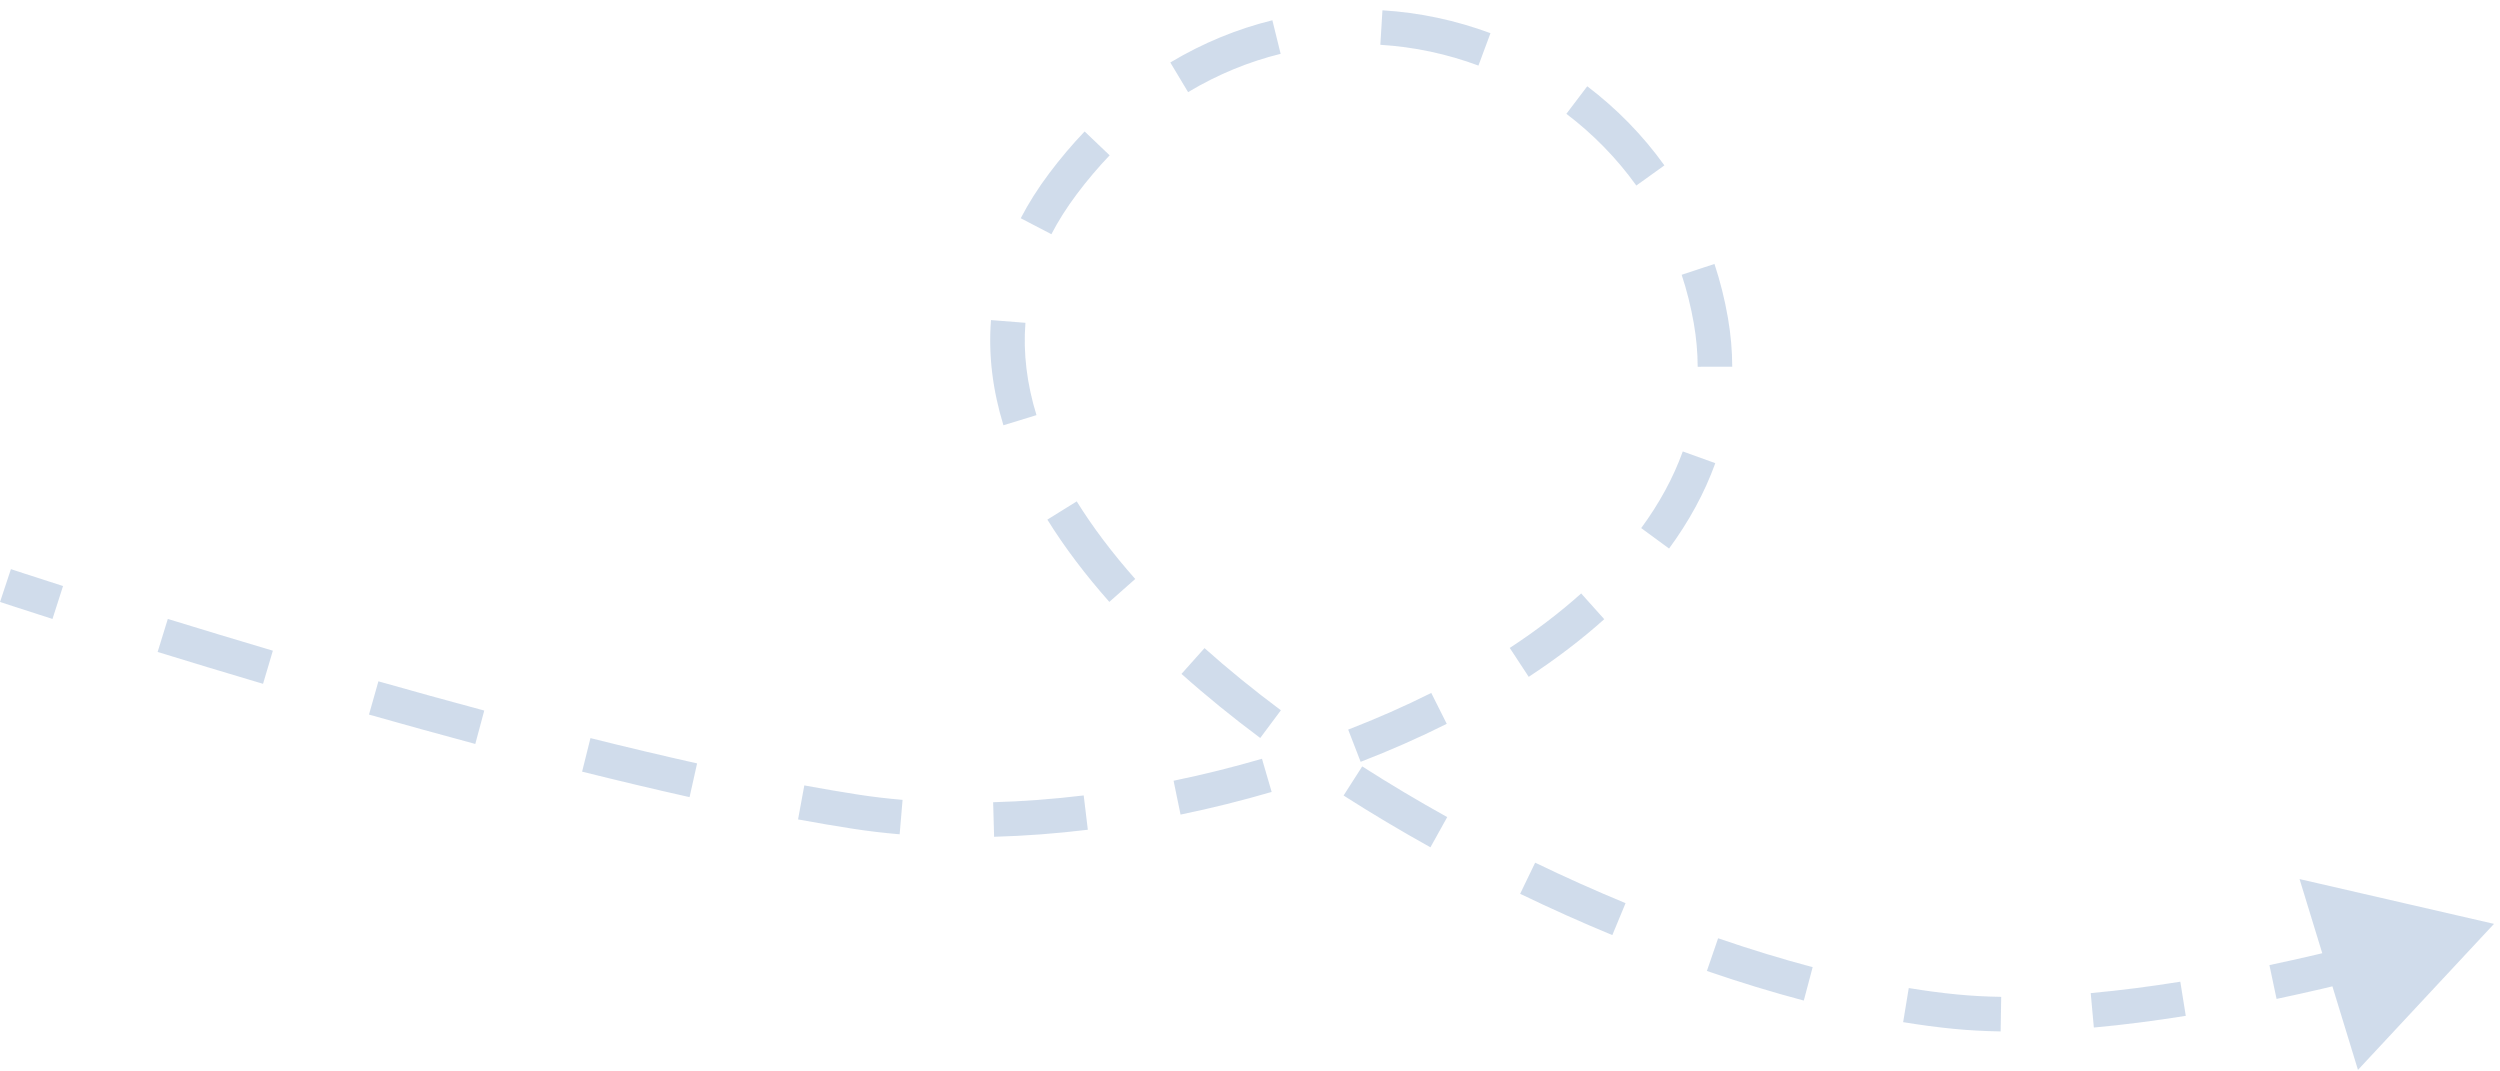 <svg width="217" height="93" viewBox="0 0 217 93" fill="none" xmlns="http://www.w3.org/2000/svg">
<path opacity="0.6" d="M216.479 80.192L204.672 92.865L199.601 76.303L216.479 80.192ZM92.263 15.955L91.064 15.054L92.263 15.955ZM169.721 87.811L169.575 89.304L169.721 87.811ZM74.24 70.45L74.47 68.968L74.24 70.45ZM148.504 27.83L147.026 28.086L148.504 27.83ZM205.394 84.896C203.019 85.497 200.386 86.119 197.606 86.706L196.986 83.77C199.722 83.193 202.316 82.58 204.658 81.987L205.394 84.896ZM189.725 88.175C187.082 88.597 184.396 88.95 181.746 89.19L181.475 86.202C184.046 85.969 186.663 85.626 189.251 85.212L189.725 88.175ZM173.656 89.527C172.258 89.504 170.893 89.433 169.575 89.304L169.867 86.318C171.094 86.438 172.377 86.506 173.704 86.527L173.656 89.527ZM169.575 89.304C168.16 89.165 166.696 88.971 165.193 88.723L165.68 85.763C167.125 86.001 168.523 86.187 169.867 86.318L169.575 89.304ZM156.57 86.849C153.833 86.123 151.016 85.262 148.157 84.279L149.133 81.442C151.929 82.403 154.676 83.243 157.339 83.949L156.57 86.849ZM139.95 81.167C137.281 80.062 134.604 78.864 131.948 77.582L133.252 74.88C135.857 76.138 138.482 77.312 141.098 78.395L139.95 81.167ZM124.161 73.546C121.592 72.118 119.07 70.617 116.623 69.051L118.24 66.524C120.632 68.055 123.101 69.525 125.619 70.924L124.161 73.546ZM109.388 64.057C106.982 62.263 104.693 60.405 102.554 58.494L104.552 56.257C106.619 58.104 108.84 59.906 111.181 61.653L109.388 64.057ZM96.291 52.243C94.235 49.92 92.422 47.535 90.911 45.103L93.46 43.52C94.868 45.787 96.575 48.038 98.538 50.255L96.291 52.243ZM87.098 36.913C86.175 33.905 85.777 30.848 86.018 27.784L89.008 28.019C88.8 30.664 89.14 33.341 89.966 36.033L87.098 36.913ZM88.6 18.943C89.283 17.63 90.103 16.333 91.064 15.054L93.462 16.856C92.594 18.012 91.864 19.17 91.26 20.329L88.6 18.943ZM91.064 15.054C92.048 13.745 93.077 12.531 94.146 11.411L96.317 13.482C95.331 14.515 94.377 15.639 93.462 16.856L91.064 15.054ZM101.583 5.424C104.433 3.715 107.415 2.506 110.441 1.759L111.16 4.672C108.422 5.347 105.718 6.443 103.126 7.997L101.583 5.424ZM119.996 0.894C123.218 1.09 126.379 1.768 129.373 2.88L128.328 5.692C125.607 4.681 122.736 4.066 119.814 3.889L119.996 0.894ZM137.773 7.489C140.309 9.411 142.576 11.715 144.47 14.356L142.033 16.104C140.318 13.714 138.263 11.625 135.961 9.88L137.773 7.489ZM148.816 22.91C149.31 24.406 149.702 25.962 149.981 27.573L147.026 28.086C146.771 26.619 146.415 25.206 145.968 23.85L148.816 22.91ZM149.981 27.573C150.232 29.013 150.355 30.433 150.358 31.83L147.358 31.836C147.355 30.612 147.247 29.362 147.026 28.086L149.981 27.573ZM148.888 40.202C147.946 42.815 146.581 45.289 144.875 47.613L142.457 45.838C144.013 43.717 145.233 41.495 146.065 39.185L148.888 40.202ZM139.249 53.746C137.258 55.53 135.056 57.2 132.693 58.75L131.047 56.241C133.301 54.764 135.38 53.184 137.247 51.512L139.249 53.746ZM125.578 62.828C123.179 64.031 120.676 65.133 118.105 66.128L117.022 63.33C119.51 62.367 121.925 61.304 124.233 60.147L125.578 62.828ZM110.38 68.74C107.771 69.503 105.125 70.16 102.472 70.707L101.866 67.768C104.44 67.238 107.008 66.6 109.539 65.861L110.38 68.74ZM94.424 72.022C91.677 72.354 88.953 72.56 86.288 72.633L86.205 69.634C88.773 69.563 91.404 69.365 94.065 69.044L94.424 72.022ZM78.089 72.417C76.7 72.299 75.338 72.138 74.011 71.932L74.47 68.968C75.725 69.162 77.018 69.315 78.343 69.428L78.089 72.417ZM74.011 71.932C72.484 71.696 70.9 71.425 69.271 71.125L69.814 68.174C71.419 68.47 72.975 68.736 74.47 68.968L74.011 71.932ZM59.854 69.191C56.804 68.51 53.676 67.764 50.526 66.979L51.252 64.068C54.382 64.849 57.486 65.588 60.508 66.263L59.854 69.191ZM41.255 64.575C38.126 63.734 35.032 62.877 32.028 62.025L32.846 59.139C35.838 59.987 38.92 60.841 42.033 61.677L41.255 64.575ZM22.832 59.356C19.531 58.377 16.449 57.442 13.683 56.59L14.566 53.723C17.323 54.572 20.395 55.504 23.685 56.48L22.832 59.356ZM4.556 53.725C3.114 53.263 1.978 52.894 1.2 52.641C0.812 52.514 0.513 52.416 0.312 52.35C0.211 52.317 0.134 52.291 0.083 52.274C0.057 52.266 0.037 52.26 0.024 52.255C0.018 52.253 0.013 52.251 0.009 52.25C0.008 52.25 0.006 52.249 0.005 52.249C0.005 52.249 0.005 52.249 0.004 52.249C0.004 52.249 0.004 52.248 0.004 52.248C0.004 52.248 0.004 52.248 0.004 52.248C0.004 52.248 0.004 52.248 0.476 50.825C0.948 49.401 0.948 49.401 0.948 49.401C0.948 49.401 0.948 49.401 0.948 49.401C0.948 49.401 0.948 49.401 0.948 49.401C0.948 49.401 0.949 49.401 0.949 49.401C0.95 49.401 0.951 49.402 0.952 49.402C0.956 49.403 0.96 49.405 0.967 49.407C0.979 49.411 0.998 49.417 1.023 49.426C1.074 49.442 1.149 49.467 1.249 49.5C1.449 49.566 1.745 49.663 2.131 49.789C2.903 50.041 4.035 50.408 5.471 50.867L4.556 53.725Z" fill="#B0C5DE"/>
</svg>

